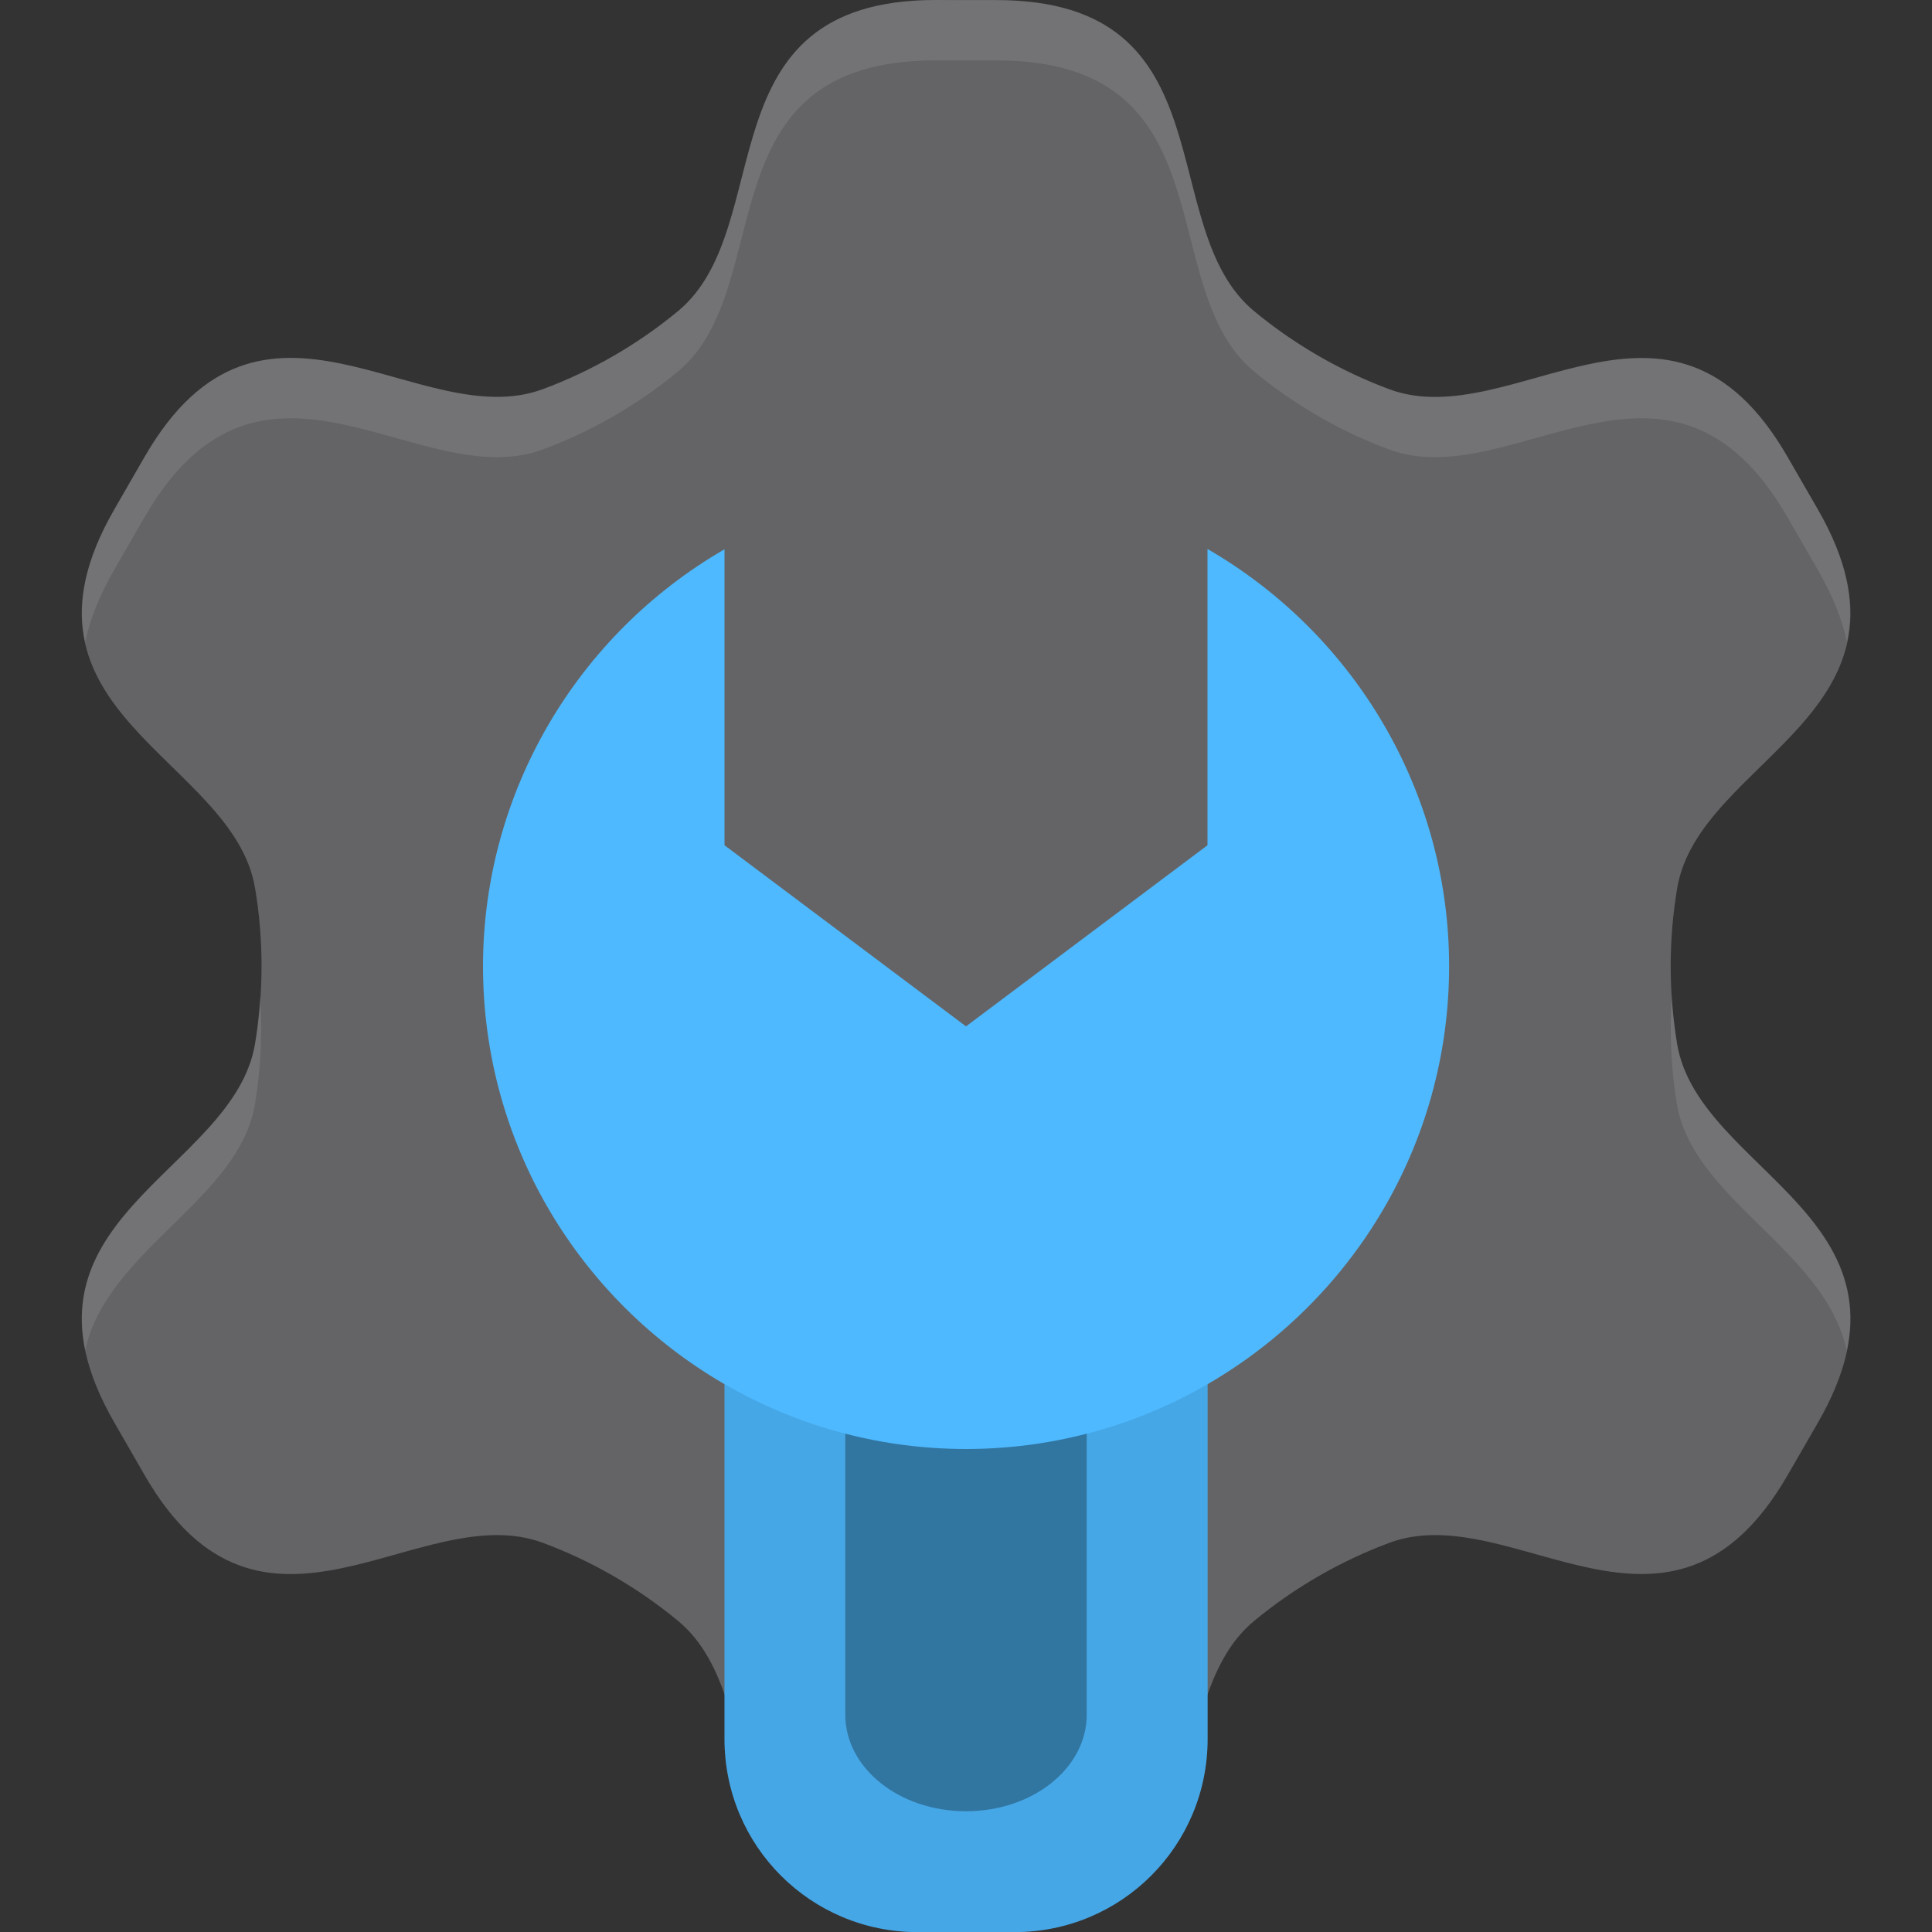 <svg width="16" height="16" version="1" xmlns="http://www.w3.org/2000/svg">
 <rect width="100%" height="100%" fill="#333333" stroke="none"/>
 <path d="m7.75 0c-1.948-0.001-1.293 1.879-2.134 2.576-0.332 0.275-0.716 0.497-1.12 0.647-1.024 0.38-2.324-1.128-3.298 0.56l-0.125 0.217-0.125 0.217c-0.975 1.687 0.981 2.059 1.164 3.136 0.072 0.425 0.072 0.869 0 1.294-0.183 1.077-2.138 1.449-1.164 3.136l0.25 0.434c0.973 1.688 2.274 0.18 3.298 0.56 0.404 0.15 0.788 0.372 1.12 0.647 0.841 0.697 0.186 2.576 2.135 2.576h0.5c1.948 0.001 1.293-1.879 2.135-2.576 0.332-0.275 0.716-0.497 1.12-0.647 1.024-0.38 2.324 1.127 3.298-0.56l0.125-0.216 0.125-0.217c0.975-1.687-0.981-2.059-1.164-3.136-0.072-0.425-0.072-0.869 0-1.294 0.183-1.077 2.138-1.449 1.164-3.137l-0.125-0.216-0.125-0.217c-0.973-1.688-2.274-0.18-3.298-0.56-0.404-0.15-0.788-0.372-1.12-0.647-0.841-0.697-0.186-2.576-2.135-2.576h-0.25z" fill="#646466"/>
 <rect x="20" y="9.6" width="4" height="6.4" rx="1.6" ry="1.6" fill="#aeb2b7"/>
 <rect x="21" y="10.2" width="2" height="4.8" rx="1" ry=".8" opacity=".4"/>
 <g>
  <path d="m24 4.547v2.453l-2 1.5-2-1.5v-2.451c-1.224 0.708-1.998 2.015-2 3.451 0 2.209 1.791 4 4 4s4-1.791 4-4c-7.23e-4 -1.437-0.776-2.744-2-3.453z" fill="#e4e6e7"/>
  <path d="m10 4.547v2.453l-2 1.5-2-1.5v-2.451c-1.224 0.708-1.998 2.015-2 3.451 0 1.48 0.805 2.771 2 3.463v2.938c0 0.886 0.713 1.6 1.6 1.6h0.801c0.886 0 1.6-0.713 1.6-1.6v-2.938c1.195-0.692 2-1.983 2-3.463-7.23e-4 -1.437-0.776-2.744-2-3.453z" fill="#4eb9ff"/>
  <path d="m7.75 0c-1.948-0.001-1.294 1.879-2.135 2.576-0.332 0.275-0.715 0.497-1.119 0.646-1.024 0.38-2.325-1.127-3.299 0.561l-0.25 0.434c-0.258 0.447-0.308 0.8-0.242 1.1 0.038-0.181 0.114-0.378 0.242-0.6l0.25-0.434c0.974-1.688 2.274-0.181 3.299-0.561 0.404-0.15 0.787-0.371 1.119-0.646 0.841-0.697 0.186-2.577 2.135-2.576h0.25 0.25c1.949 0 1.294 1.879 2.135 2.576 0.332 0.275 0.715 0.497 1.119 0.646 1.024 0.38 2.326-1.127 3.299 0.561l0.25 0.434c0.128 0.221 0.205 0.419 0.242 0.6 0.065-0.3 0.016-0.653-0.242-1.1l-0.25-0.434c-0.973-1.688-2.275-0.181-3.299-0.561-0.404-0.15-0.787-0.371-1.119-0.646-0.841-0.697-0.186-2.576-2.135-2.576h-0.25-0.25zm-5.596 8.25c-0.009 0.133-0.021 0.266-0.043 0.396-0.159 0.936-1.655 1.341-1.406 2.537 0.182-0.833 1.272-1.245 1.406-2.037 0.05-0.295 0.062-0.597 0.043-0.896zm11.691 0c-0.019 0.3-0.007 0.602 0.043 0.896 0.135 0.792 1.226 1.205 1.406 2.039 0.251-1.198-1.247-1.603-1.406-2.539-0.022-0.131-0.034-0.263-0.043-0.396z" fill="#fff" opacity=".1"/>
  <path d="m6 11.463v2.938c0 0.886 0.713 1.6 1.6 1.6h0.801c0.886 0 1.6-0.713 1.6-1.6v-2.938c-0.589 0.341-1.271 0.537-2 0.537s-1.411-0.196-2-0.537z" opacity=".1"/>
 </g>
 <path d="m7 11.873v2.326c0 0.443 0.446 0.801 1 0.801s1-0.358 1-0.801v-2.326c-0.32 0.083-0.655 0.127-1 0.127s-0.68-0.044-1-0.127z" opacity=".3"/>
</svg>
